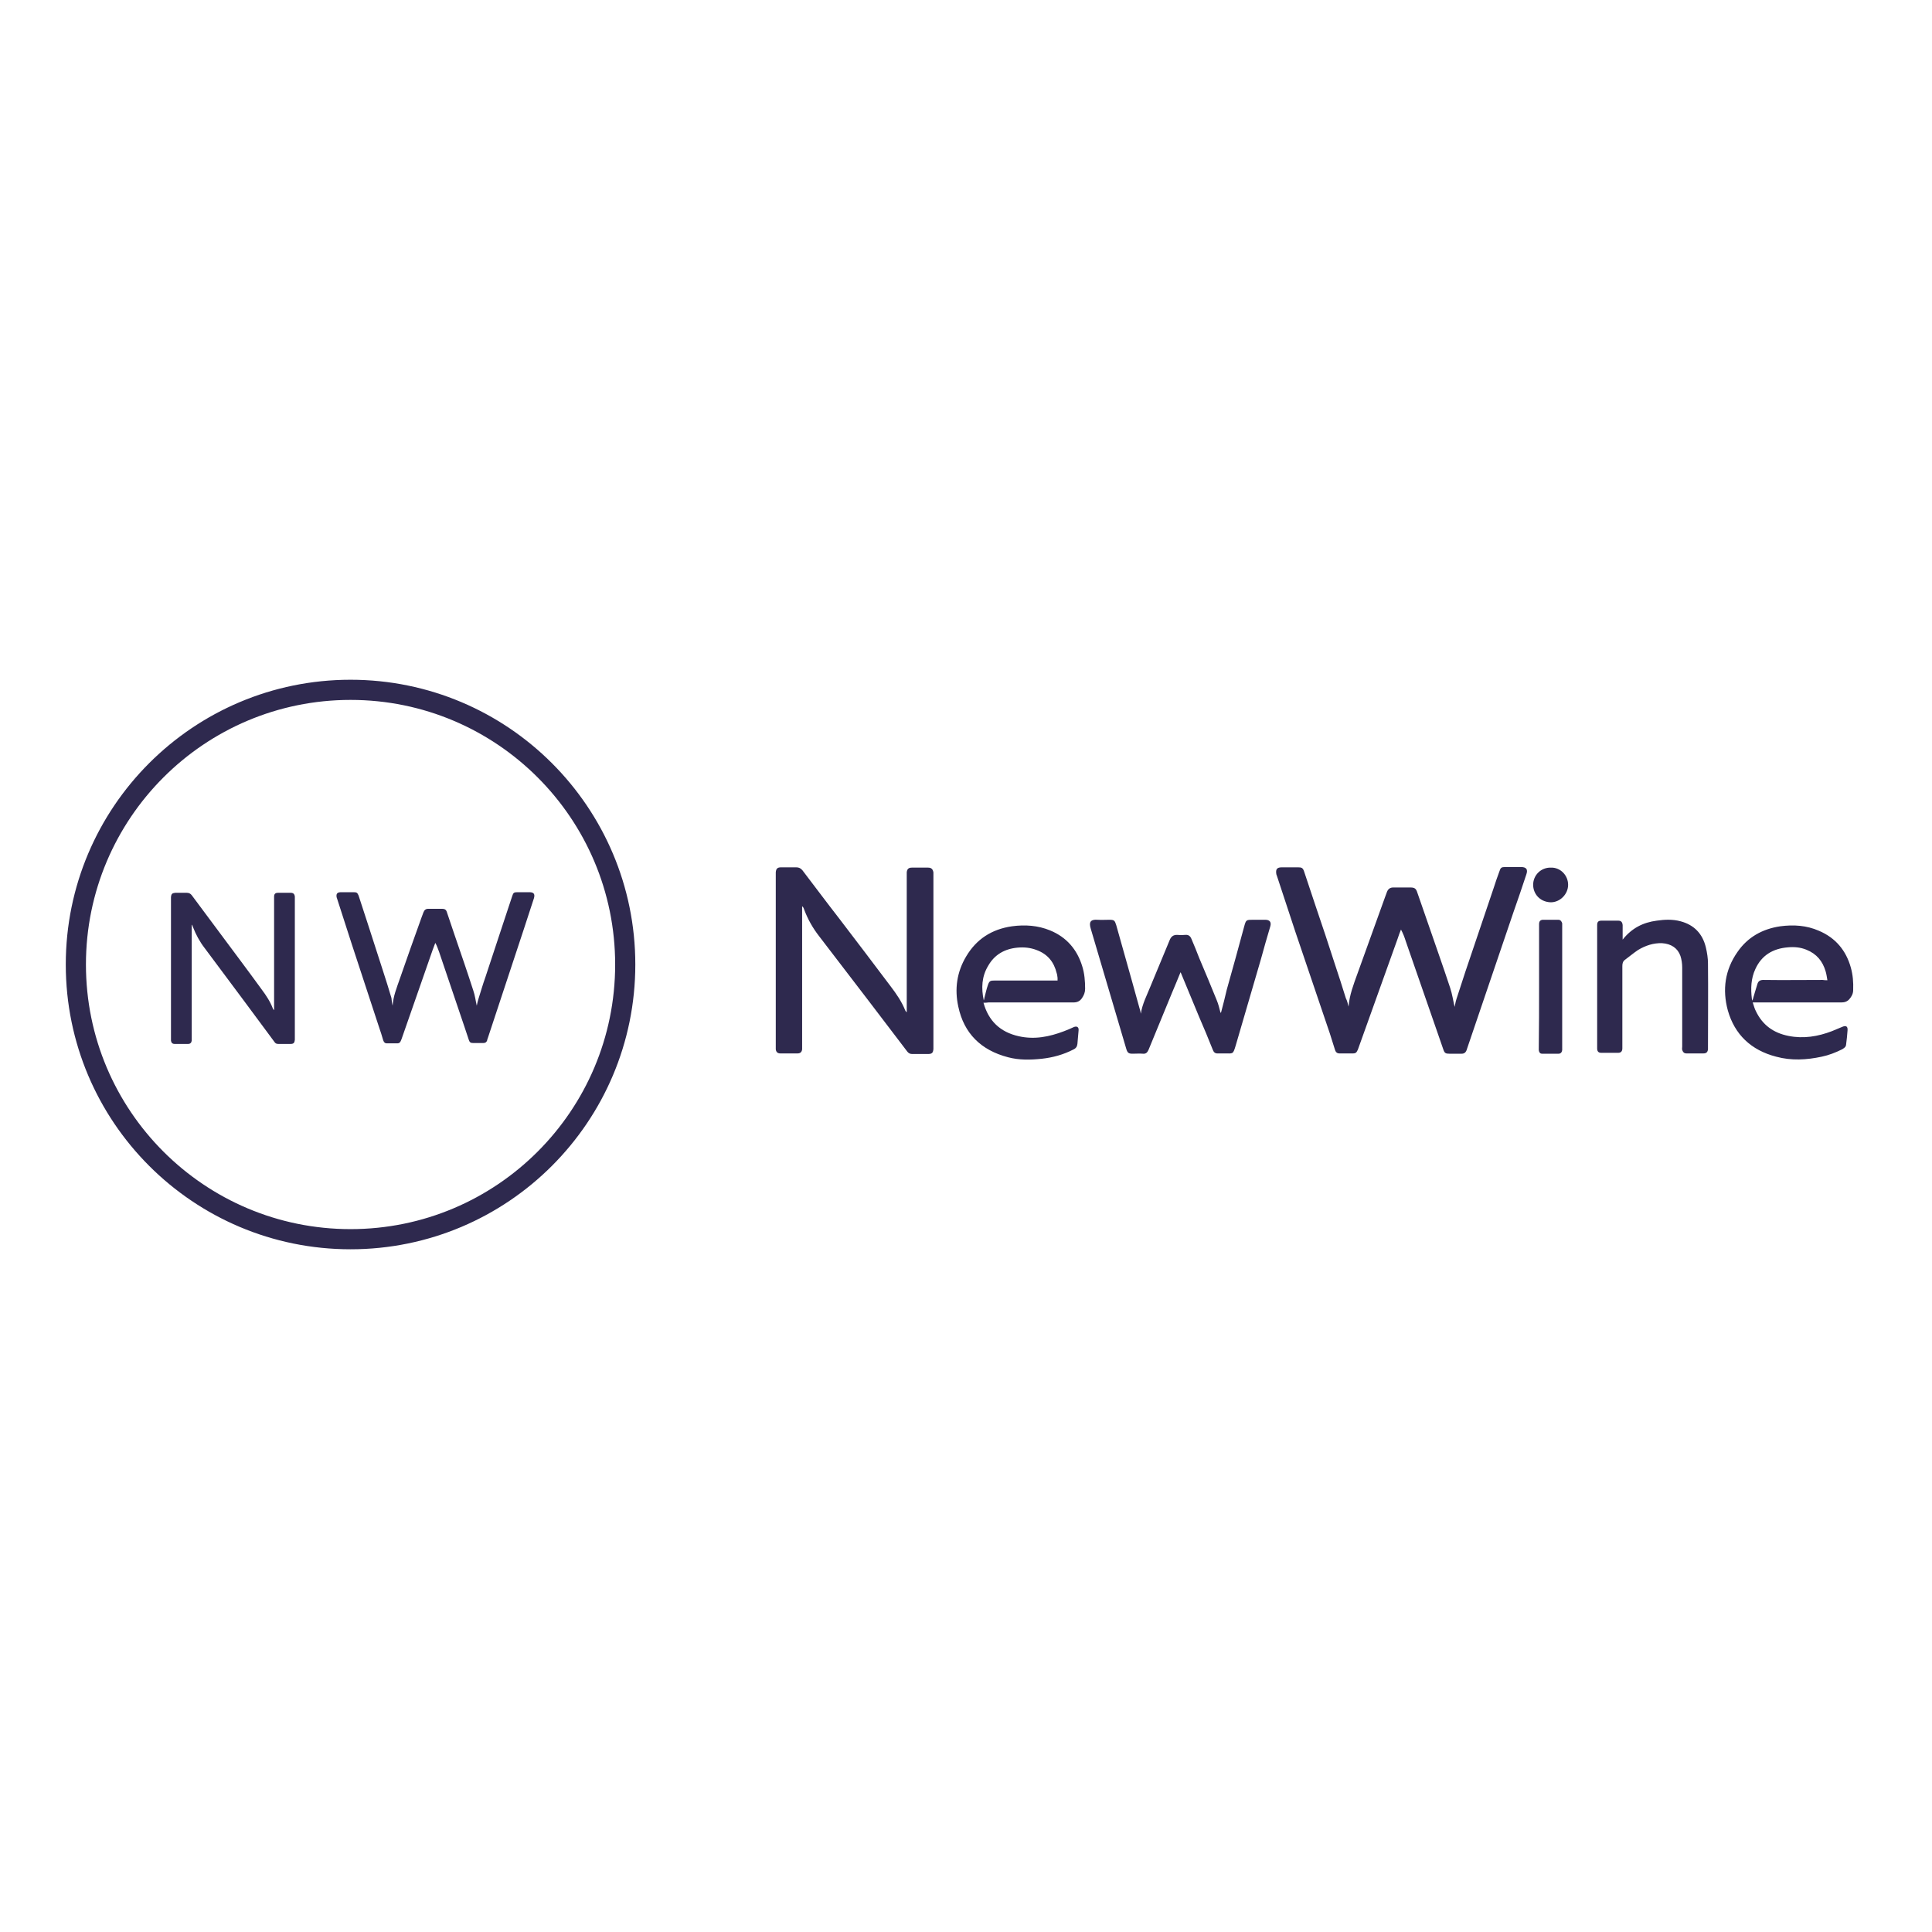 <?xml version="1.0" encoding="utf-8"?>
<!-- Generator: Adobe Illustrator 19.2.1, SVG Export Plug-In . SVG Version: 6.00 Build 0)  -->
<svg version="1.1" id="layer" xmlns="http://www.w3.org/2000/svg" xmlns:xlink="http://www.w3.org/1999/xlink" x="0px" y="0px"
	 viewBox="0 0 652 652" style="enable-background:new 0 0 652 652;" xml:space="preserve">
<style type="text/css">
	.st0{fill:#2E294E;}
	.st1{fill:none;stroke:#2E294E;stroke-width:6.803;}
</style>
<path class="st0" d="M455.1,339.7c0.3-3.9,1.7-7.5,3-11.1c3.1-8.6,6.2-17.2,9.3-25.8c0.2-0.6,0.5-1.3,0.7-1.9c0.4-0.9,1-1.4,2.1-1.4
	c1.9,0,3.9,0,5.8,0c1.4,0,1.9,0.4,2.3,1.7c1.1,3.2,2.2,6.3,3.3,9.5c2.6,7.6,5.3,15.1,7.8,22.7c0.7,2.1,1,4.3,1.5,6.4
	c0.2-0.8,0.3-1.7,0.6-2.6c1-3.1,2-6.2,3-9.2c3.2-9.5,6.4-18.9,9.6-28.4c0.6-1.8,1.2-3.7,1.9-5.5c0.4-1.3,0.7-1.5,2-1.5
	c1.8,0,3.6,0,5.3,0c1.8,0,2.4,0.8,1.8,2.5c-1.4,4.3-2.9,8.6-4.4,12.9c-5.2,15.2-10.3,30.4-15.5,45.6c-0.1,0.3-0.2,0.6-0.3,0.9
	c-0.3,0.7-0.8,1.1-1.6,1.1c-1.4,0-2.8,0-4.2,0c-1.2,0-1.6-0.2-2-1.4c-0.6-1.7-1.2-3.4-1.8-5.2c-3.6-10.5-7.3-20.9-10.9-31.4
	c-0.4-1.3-0.9-2.6-1.6-3.9c-0.4,1-0.8,2-1.1,3c-4.4,12.4-8.9,24.7-13.3,37.1c-0.1,0.3-0.2,0.6-0.4,0.9c-0.2,0.5-0.6,0.8-1.3,0.8
	c-1.6,0-3.1,0-4.7,0c-0.9,0-1.3-0.6-1.5-1.3c-0.6-1.8-1.1-3.6-1.7-5.4c-3.9-11.4-7.7-22.8-11.6-34.2c-2.1-6.4-4.2-12.7-6.3-19.1
	c-0.1-0.2-0.2-0.5-0.2-0.7c-0.2-1.5,0.3-2.1,1.9-2.1c1.8,0,3.6,0,5.5,0c1.2,0,1.6,0.2,2,1.4c1.3,3.9,2.6,7.8,3.9,11.7
	c2.2,6.5,4.4,13,6.5,19.6c1.3,3.8,2.5,7.7,3.7,11.5C454.7,337.8,454.8,338.7,455.1,339.7z M270.7,305.9c0,0.5,0,0.9,0,1.4
	c0,15.2,0,30.5,0,45.7c0,0.4,0,0.7,0,1.1c-0.1,0.9-0.6,1.4-1.5,1.4c-2,0-3.9,0-5.9,0c-0.9,0-1.4-0.5-1.5-1.4c0-0.3,0-0.6,0-0.8
	c0-19.4,0-38.8,0-58.2c0-0.2,0-0.5,0-0.7c0.1-1.2,0.5-1.7,1.8-1.7c1.7,0,3.4,0,5.1,0c0.9,0,1.5,0.3,2.1,1c4.2,5.5,8.3,11,12.5,16.4
	c5.8,7.6,11.6,15.2,17.3,22.8c1.9,2.5,3.7,5.1,4.9,8.1c0.1,0.2,0.2,0.4,0.5,0.6c0-0.4,0-0.8,0-1.3c0-15,0-30.1,0-45.1
	c0-0.3,0-0.6,0-0.8c0.1-1.1,0.6-1.6,1.7-1.6c1.8,0,3.7,0,5.5,0c1.1,0,1.6,0.5,1.8,1.6c0,0.3,0,0.6,0,1c0,19.3,0,38.6,0,57.9
	c0,0.2,0,0.5,0,0.7c-0.1,1.3-0.5,1.7-1.8,1.7c-1.8,0-3.6,0-5.4,0c-0.7,0-1.2-0.3-1.6-0.8c-4.4-5.7-8.7-11.5-13.1-17.2
	c-5.6-7.3-11.1-14.5-16.7-21.8c-2.1-2.7-3.8-5.7-5-8.9c-0.1-0.3-0.2-0.6-0.4-0.9C270.8,305.9,270.8,305.9,270.7,305.9z M385,342.1
	c0.5-3.3,2-6.1,3.2-9.1c2.2-5.3,4.4-10.6,6.6-15.9c0.5-1.1,1.2-1.6,2.4-1.6c0.9,0.1,1.9,0.1,2.8,0c1.1-0.1,1.7,0.4,2.1,1.4
	c0.9,2.1,1.8,4.3,2.6,6.4c2,4.7,4,9.5,5.9,14.2c0.6,1.4,0.9,2.8,1.3,4.3c0,0,0.2-0.1,0.2-0.2c0.7-2.5,1.3-5.1,1.9-7.6
	c2-7.1,4-14.3,5.9-21.4c0.6-2.2,0.7-2.2,3-2.2c1.4,0,2.7,0,4.1,0c1.5,0,2.1,0.8,1.7,2.2c-1.1,3.7-2.2,7.5-3.2,11.2
	c-2.8,9.7-5.7,19.4-8.5,29.1c-0.9,3-0.9,2.6-3.6,2.6c-0.8,0-1.5,0-2.3,0c-1,0.1-1.5-0.4-1.8-1.2c-1.5-3.8-3.1-7.6-4.7-11.3
	c-1.9-4.7-3.9-9.3-5.8-14c-0.1-0.3-0.2-0.5-0.4-0.9c-1,2.4-1.9,4.7-2.9,7c-2.6,6.4-5.3,12.8-7.9,19.2c-0.4,0.9-0.9,1.4-1.9,1.3
	c-1.2-0.1-2.3,0-3.5,0c-1.3,0-1.7-0.3-2.1-1.6c-1-3.5-2.1-7-3.1-10.5c-3-10-5.9-20.1-8.9-30.1c-0.6-2-0.3-3.2,2.3-3
	c1.3,0.1,2.6,0,3.9,0c1.7,0,1.9,0.2,2.4,1.8c1.8,6.4,3.6,12.8,5.4,19.2c0.8,3,1.7,6,2.5,9C384.8,340.9,384.9,341.5,385,342.1z
	 M331.9,338.4c1.7,6.1,5.6,9.9,11.9,11.3c5.3,1.2,10.3,0.2,15.3-1.7c1.1-0.4,2.2-0.9,3.3-1.4c1-0.4,1.7,0,1.6,1.1
	c-0.1,1.5-0.3,3-0.4,4.6c-0.1,0.9-0.5,1.5-1.4,1.9c-3.3,1.7-6.9,2.7-10.6,3.1c-3.8,0.4-7.6,0.5-11.4-0.5
	c-9.2-2.4-14.9-8.1-16.8-17.1c-1.3-5.9-0.5-11.7,2.7-17c3.4-5.7,8.5-9.1,15.4-10.1c4.4-0.6,8.8-0.3,12.9,1.4
	c5.6,2.3,9.1,6.5,10.8,12c0.8,2.5,1,5.1,1,7.7c0,1.2-0.4,2.2-1.1,3.2c-0.7,1-1.6,1.4-2.9,1.4c-9.5,0-19.1,0-28.6,0
	C332.9,338.4,332.5,338.4,331.9,338.4z M332,337.6c0.1-0.3,0.2-0.5,0.2-0.8c0.4-1.5,0.7-3,1.2-4.4c0.5-1.4,0.8-1.5,2.4-1.5
	c6.6,0,13.2,0,19.7,0c0.4,0,0.9,0,1.4,0c0-0.4,0-0.7,0-0.9c-0.1-0.5-0.1-1.1-0.3-1.6c-0.9-3.7-3-6.4-6.8-7.8c-2.1-0.8-4.2-1-6.4-0.8
	c-4.4,0.4-7.8,2.4-9.9,6.1C331.3,329.5,331.1,333.5,332,337.6z M591.5,338.3c0.4,1.1,0.6,2.1,1.1,3c2.2,4.6,5.9,7.3,11,8.3
	c5,1,9.9,0.2,14.6-1.6c1.2-0.5,2.4-1,3.6-1.5c1.2-0.5,1.8-0.1,1.7,1.2c-0.1,1.6-0.3,3.3-0.5,4.9c-0.1,0.8-0.7,1.1-1.3,1.5
	c-2.2,1.1-4.5,2-6.9,2.5c-5.1,1.1-10.3,1.4-15.4,0c-8.5-2.2-14-7.5-16.3-15.6c-1.9-7-1-13.7,3.3-19.8c3.4-4.9,8.3-7.7,14.4-8.6
	c4.5-0.6,8.9-0.3,13,1.5c5.7,2.4,9.2,6.7,10.8,12.4c0.7,2.5,0.9,5,0.8,7.6c0,1.2-0.5,2.2-1.3,3.1c-0.7,0.8-1.6,1.1-2.7,1.1
	c-9.5,0-19,0-28.5,0C592.6,338.3,592.2,338.3,591.5,338.3z M616.7,330.8c-0.2-1.1-0.3-2-0.6-3c-1-3.4-3-5.9-6.5-7.3
	c-2-0.8-4-1-6.2-0.8c-5.1,0.4-8.9,2.7-11,7.3c-1.5,3.2-1.6,6.6-1.2,10c0,0.3,0.2,0.6,0.2,0.7c0.5-1.8,1.1-3.7,1.7-5.7
	c0.3-0.9,0.9-1.3,2-1.3c6.7,0.1,13.3,0,20,0C615.6,330.8,616.1,330.8,616.7,330.8z M547.6,317.1c3.1-3.9,6.9-5.8,11.5-6.4
	c2.7-0.4,5.4-0.5,8,0.2c4.6,1.2,7.5,4.2,8.6,8.9c0.4,1.7,0.7,3.6,0.7,5.3c0.1,9.4,0,18.8,0,28.2c0,0.3,0,0.6,0,0.8
	c-0.1,0.9-0.5,1.4-1.5,1.4c-1.9,0-3.9,0-5.8,0c-0.8,0-1.2-0.5-1.4-1.2c-0.1-0.4,0-0.7,0-1.1c0-8.9,0-17.8,0-26.7
	c0-1.3-0.2-2.7-0.6-3.9c-0.9-2.6-3.1-4.1-6.2-4.3c-2.9-0.1-5.6,0.8-8.1,2.3c-1.5,1-2.9,2.2-4.4,3.3c-0.7,0.5-0.9,1.2-0.9,2.1
	c0,9,0,18.1,0,27.1c0,0.2,0,0.5,0,0.7c0,1-0.5,1.5-1.4,1.5c-1.9,0-3.8,0-5.7,0c-1,0-1.4-0.5-1.4-1.5c0-13.9,0-27.7,0-41.6
	c0-1.1,0.4-1.5,1.5-1.5c1.9,0,3.7,0,5.6,0c1,0,1.4,0.5,1.5,1.5C547.6,313.9,547.6,315.4,547.6,317.1z M519.4,333
	c0-6.8,0-13.6,0-20.4c0-0.2,0-0.5,0-0.7c0-1,0.4-1.4,1.2-1.5c1.8,0,3.6,0,5.3,0c0.7,0,1.1,0.5,1.3,1.2c0,0.3,0,0.6,0,1
	c0,13.6,0,27.2,0,40.8c0,0.3,0,0.7,0,1c-0.1,0.7-0.5,1.2-1.2,1.2c-1.9,0-3.7,0-5.6,0c-0.7,0-1-0.5-1.1-1.2c0-0.3,0-0.6,0-0.8
	C519.4,346.6,519.4,339.8,519.4,333z M529.2,298.6c0,3.2-2.8,6-6,5.9c-3.7-0.2-5.8-3-5.8-5.9c0-3.3,2.7-5.9,6-5.8
	C526.6,292.7,529.2,295.4,529.2,298.6z"/>
<path class="st0" d="M132.5,339.4c0.2-3.2,1.4-6.1,2.4-9c2.4-7,4.9-13.9,7.4-20.9c0.2-0.5,0.4-1,0.6-1.6c0.3-0.8,0.8-1.2,1.6-1.2
	c1.5,0,3.1,0,4.6,0c1.1,0,1.5,0.3,1.8,1.4c0.9,2.6,1.7,5.1,2.6,7.7c2.1,6.1,4.2,12.2,6.2,18.4c0.6,1.7,0.8,3.5,1.2,5.2
	c0.1-0.6,0.3-1.4,0.5-2.1c0.8-2.5,1.5-5,2.4-7.5c2.5-7.7,5.1-15.3,7.6-23c0.5-1.5,1-3,1.5-4.5c0.3-1,0.6-1.2,1.6-1.2
	c1.4,0,2.8,0,4.2,0c1.4,0,1.9,0.6,1.5,2c-1.1,3.5-2.3,6.9-3.4,10.4c-4.1,12.3-8.1,24.6-12.2,36.9c-0.1,0.2-0.2,0.5-0.2,0.7
	c-0.2,0.6-0.6,0.9-1.3,0.9c-1.1,0-2.2,0-3.3,0c-1,0-1.3-0.2-1.6-1.1c-0.5-1.4-0.9-2.8-1.4-4.2c-2.9-8.5-5.7-16.9-8.6-25.4
	c-0.4-1-0.7-2.1-1.3-3.1c-0.3,0.8-0.6,1.6-0.9,2.4c-3.5,10-7,20-10.5,30.1c-0.1,0.2-0.2,0.5-0.3,0.7c-0.2,0.4-0.5,0.7-1,0.7
	c-1.2,0-2.5,0-3.7,0c-0.7,0-1-0.5-1.2-1.1c-0.4-1.5-0.9-2.9-1.4-4.4c-3-9.2-6.1-18.5-9.1-27.7c-1.7-5.2-3.3-10.3-5-15.5
	c-0.1-0.2-0.1-0.4-0.2-0.6c-0.2-1.2,0.2-1.7,1.5-1.7c1.4,0,2.9,0,4.3,0c1,0,1.2,0.2,1.6,1.1c1,3.2,2.1,6.3,3.1,9.5
	c1.7,5.3,3.4,10.6,5.1,15.8c1,3.1,2,6.2,2.9,9.3C132.2,337.9,132.3,338.6,132.5,339.4z M64.7,312.1c0,0.4,0,0.7,0,1.1
	c0,12.4,0,24.7,0,37.1c0,0.3,0,0.6,0,0.9c-0.1,0.7-0.5,1.1-1.2,1.1c-1.5,0-3.1,0-4.6,0c-0.7,0-1.1-0.4-1.2-1.1c0-0.2,0-0.5,0-0.7
	c0-15.7,0-31.5,0-47.2c0-0.2,0-0.4,0-0.6c0.1-1,0.4-1.3,1.4-1.4c1.3,0,2.7,0,4,0c0.7,0,1.2,0.3,1.6,0.8c3.3,4.4,6.6,8.9,9.9,13.3
	c4.6,6.2,9.2,12.3,13.7,18.5c1.5,2,2.9,4.1,3.8,6.5c0.1,0.2,0.2,0.3,0.4,0.5c0-0.3,0-0.7,0-1c0-12.2,0-24.4,0-36.6
	c0-0.2,0-0.5,0-0.7c0-0.9,0.4-1.3,1.3-1.3c1.4,0,2.9,0,4.3,0c0.9,0,1.3,0.4,1.4,1.3c0,0.3,0,0.5,0,0.8c0,15.6,0,31.3,0,46.9
	c0,0.2,0,0.4,0,0.6c-0.1,1-0.4,1.4-1.4,1.4c-1.4,0-2.8,0-4.2,0c-0.6,0-1-0.2-1.3-0.7c-3.4-4.6-6.9-9.3-10.3-13.9
	c-4.4-5.9-8.8-11.8-13.2-17.7c-1.7-2.2-3-4.6-4-7.2c-0.1-0.2-0.2-0.5-0.3-0.7C64.8,312.1,64.8,312.1,64.7,312.1z"/>
<circle id="Oval" class="st1" cx="118.3" cy="325.5" r="92.7"/>
</svg>
